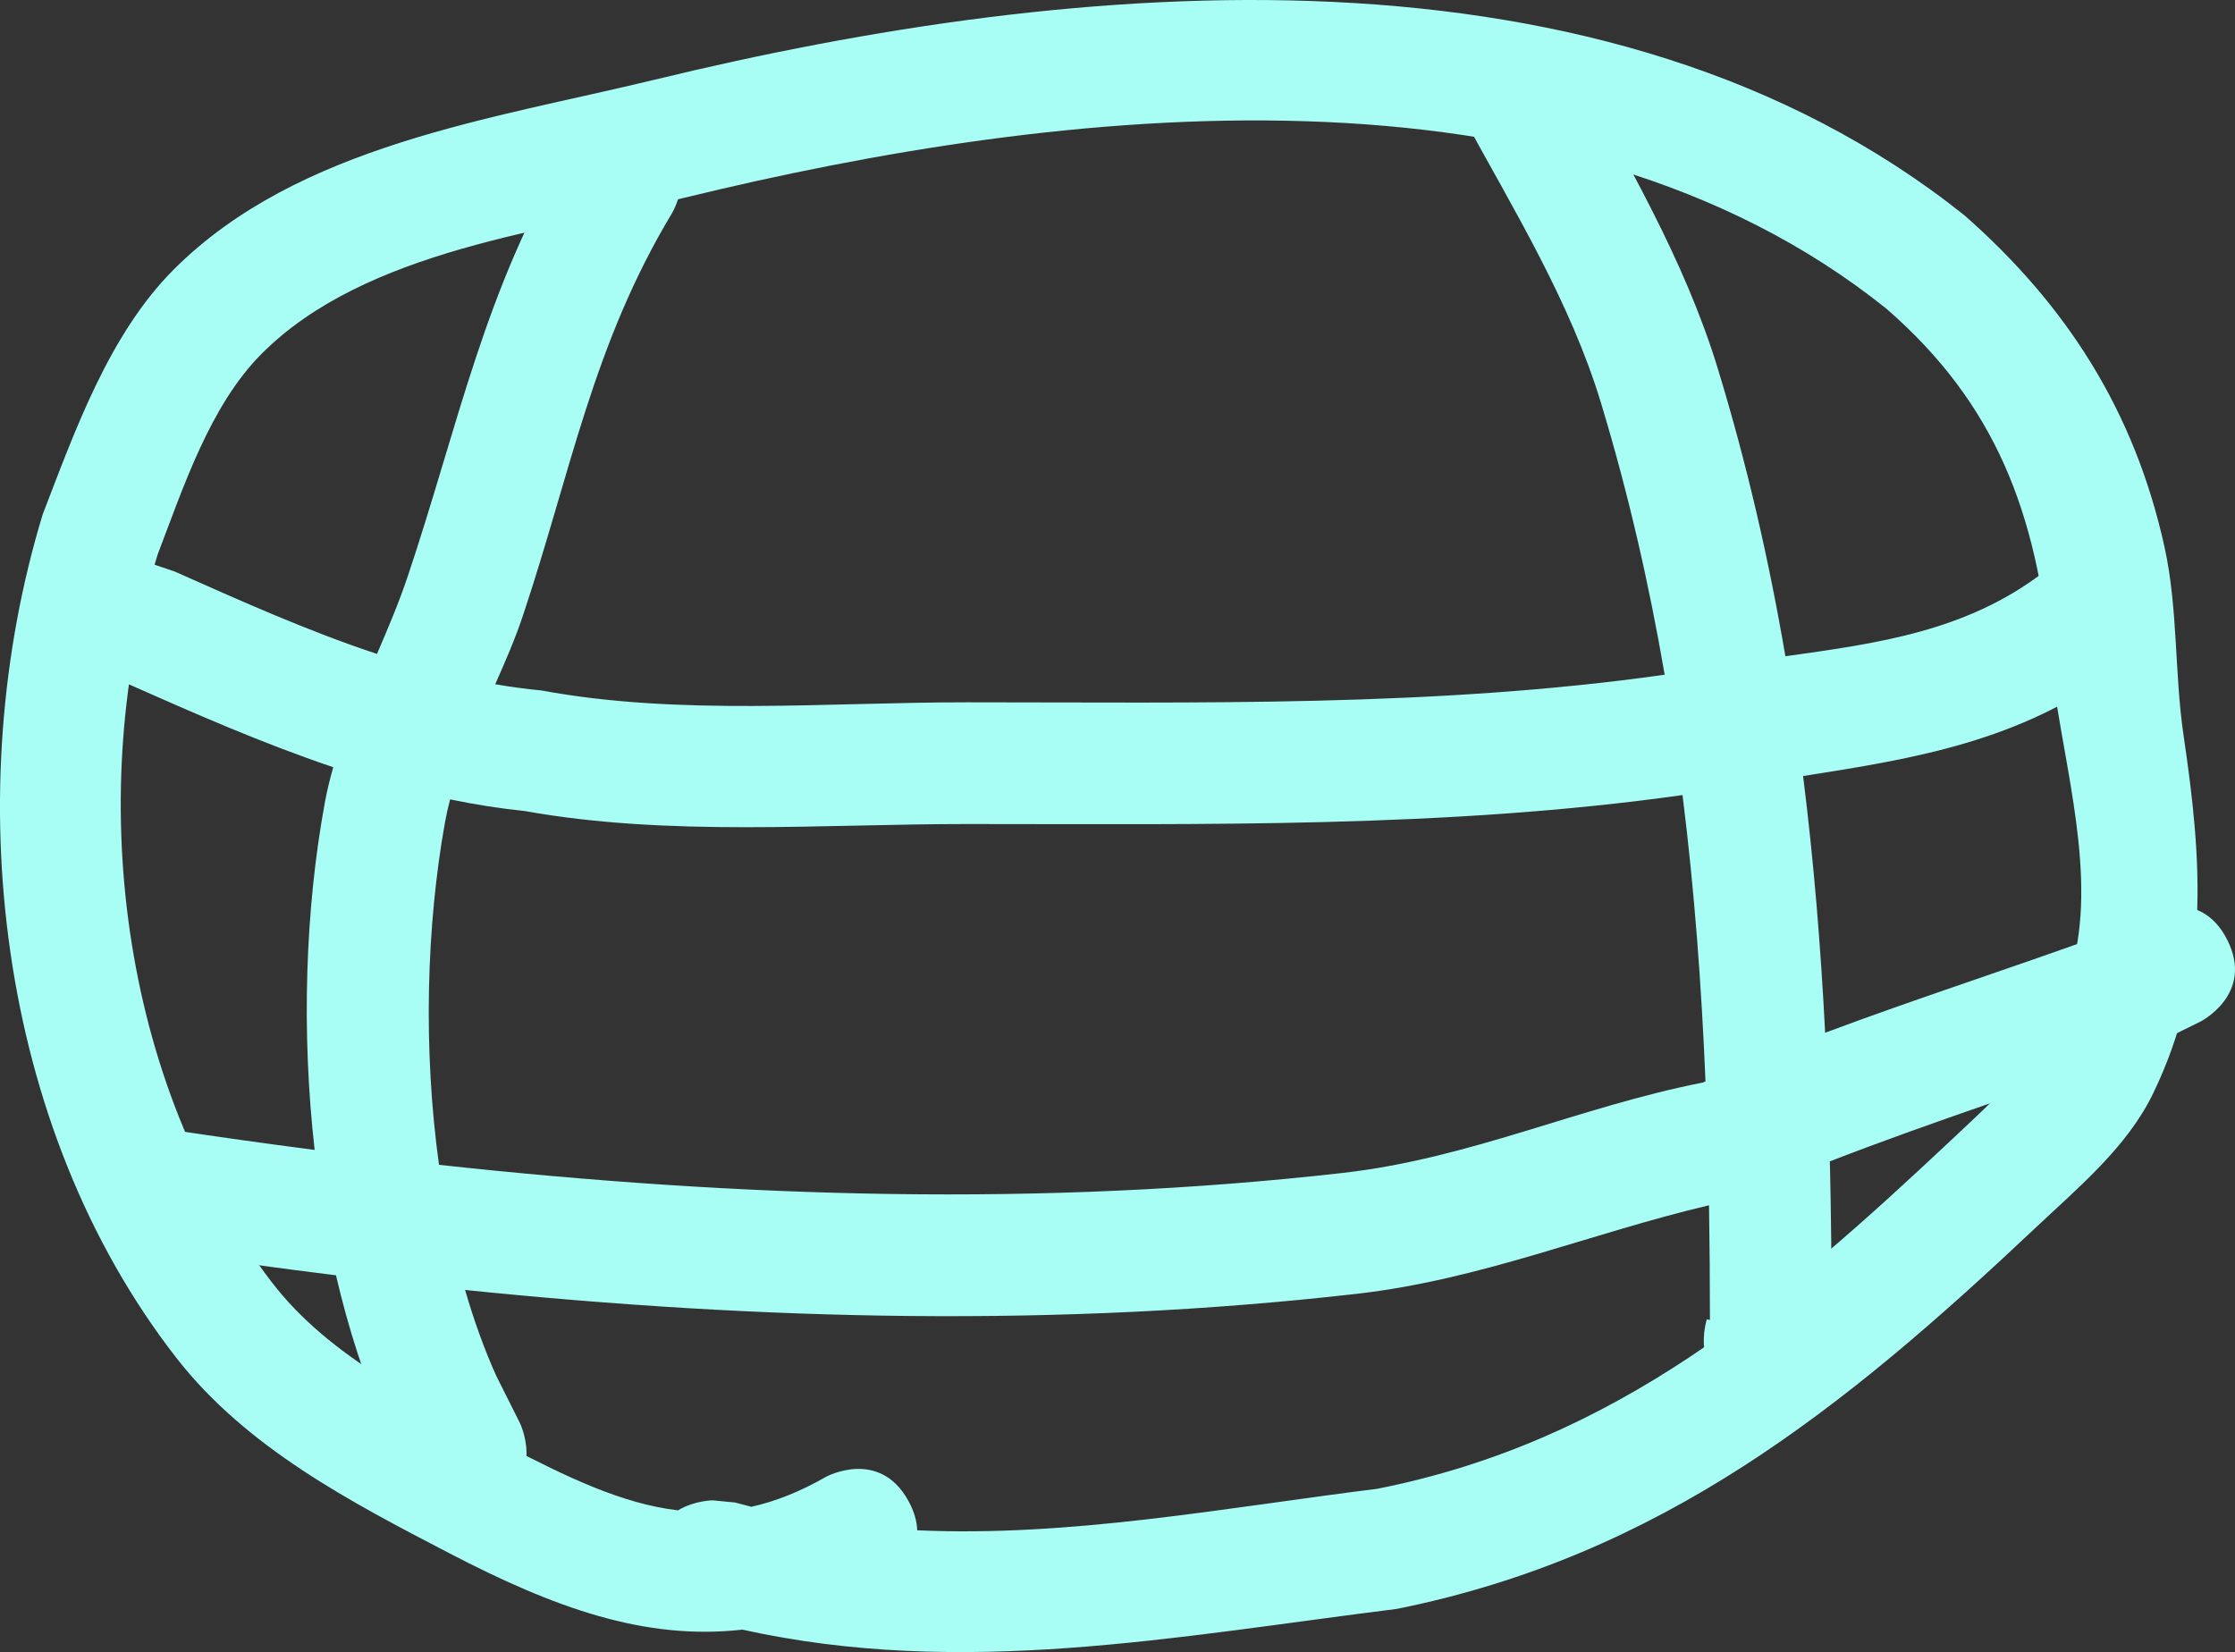 <svg version="1.1" xmlns="http://www.w3.org/2000/svg" xmlns:xlink="http://www.w3.org/1999/xlink" width="91.804" height="67.866" viewBox="0,0,91.804,67.866"><rect x="0" y="0" width="91.804" height="67.866" fill="#333333" stroke="none"/><g transform="translate(-195.283,-122.781)"><g data-paper-data="{&quot;isPaintingLayer&quot;:true}" fill="#a8fdf5" fill-rule="nonzero" stroke="none" stroke-width="0.5" stroke-linecap="butt" stroke-linejoin="miter" stroke-miterlimit="10" stroke-dasharray="" stroke-dashoffset="0" style="mix-blend-mode: normal"><path d="M225.775,189.724c-4.027,0.455 -7.76,-0.917 -12.016,-3.129c-4.056,-2.108 -8.357,-4.339 -11.238,-8.043c-7.409,-9.53 -8.926,-23.339 -5.484,-34.642c1.317,-3.414 2.729,-7.412 5.395,-10.071c5.115,-5.102 13.103,-6.172 19.77,-7.791c17.301,-4.2 39.062,-6.161 53.773,5.579c4.202,3.697 6.984,8.044 8.214,13.612c0.561,2.538 0.406,5.186 0.786,7.757c0.763,5.161 1.115,9.816 -1.253,14.704c-1.069,2.207 -3.063,3.853 -4.848,5.535c-7.866,7.416 -15.361,13.454 -26.214,15.637c-9.129,1.141 -17.858,2.853 -26.887,0.851zM232.957,185.643c6.281,0.282 12.523,-0.908 18.905,-1.706c9.813,-1.949 16.495,-7.678 23.597,-14.351c2.608,-2.45 4.316,-3.909 5.09,-7.746c0.77,-3.818 -0.669,-8.273 -1.04,-12.036c-0.582,-5.902 -2.197,-10.392 -6.741,-14.342c-13.296,-10.667 -33.813,-8.35 -49.385,-4.555c-5.537,1.35 -13.073,2.11 -17.357,6.409c-2.122,2.13 -3.22,5.508 -4.262,8.227c-3.014,9.676 -1.597,21.72 4.682,29.909c2.39,3.117 6.225,4.95 9.602,6.697c2.515,1.301 4.766,2.402 7.085,2.675c0.679,-0.411 1.429,-0.411 1.429,-0.411l0.912,0.088c0.224,0.061 0.448,0.12 0.671,0.176c0.981,-0.218 1.995,-0.615 3.065,-1.23c0,0 2.195,-1.197 3.392,0.998c0.24,0.44 0.344,0.84 0.356,1.198z"/><path d="M286.774,161.398c1.118,2.236 -1.118,3.354 -1.118,3.354l-2.297,1.13c-4.257,1.546 -8.663,2.957 -12.913,4.606c0.052,2.165 0.072,4.336 0.072,6.514l-0.382,1.553c0,0 -0.791,2.372 -3.162,1.581c-2.372,-0.791 -1.581,-3.162 -1.581,-3.162l0.126,0.028c0,-1.575 -0.011,-3.144 -0.037,-4.71c-4.885,1.152 -9.37,3.054 -14.472,3.637c-12.209,1.394 -24.455,1.088 -36.623,-0.159c0.357,1.234 0.781,2.415 1.276,3.52l0.968,1.93c0,0 1.118,2.236 -1.118,3.354c-2.236,1.118 -3.354,-1.118 -3.354,-1.118l-1.065,-2.136c-0.838,-1.899 -1.505,-3.977 -2.01,-6.152c-2.509,-0.311 -5.013,-0.657 -7.513,-1.032c0,0 -2.472,-0.371 -2.101,-2.843c0.371,-2.472 2.843,-2.101 2.843,-2.101c1.962,0.294 3.926,0.571 5.894,0.825c-0.551,-4.858 -0.388,-9.874 0.417,-14.256c0.091,-0.494 0.209,-0.981 0.348,-1.464c-2.907,-0.981 -5.738,-2.225 -8.553,-3.475l-2.062,-0.675c0,0 -2.372,-0.791 -1.581,-3.162c0.791,-2.372 3.162,-1.581 3.162,-1.581l2.512,0.85c2.729,1.213 5.482,2.45 8.318,3.389c0.457,-1.061 0.906,-2.12 1.265,-3.192c2.088,-6.231 3.139,-11.754 6.572,-17.497c0,0 1.286,-2.144 3.43,-0.857c2.144,1.286 0.857,3.43 0.857,3.43c-3.264,5.42 -4.159,10.649 -6.135,16.558c-0.313,0.936 -0.716,1.868 -1.133,2.803c0.633,0.109 1.271,0.196 1.914,0.258c5.656,1.046 11.695,0.484 17.442,0.484c9.531,0 19.238,0.205 28.681,-1.133c-0.641,-3.729 -1.49,-7.44 -2.608,-11.138c-1.26,-4.167 -3.58,-7.938 -5.649,-11.733c0,0 -1.197,-2.195 0.998,-3.392c2.195,-1.197 3.392,0.998 3.392,0.998c2.238,4.103 4.664,8.166 6.041,12.665c1.201,3.925 2.107,7.873 2.784,11.842c3.788,-0.53 7.438,-1.023 10.607,-3.454c0,0 2,-1.5 3.5,0.5c1.5,2 -0.5,3.5 -0.5,3.5c-4.002,2.95 -8.242,3.648 -12.88,4.374c0.44,3.498 0.726,7.013 0.906,10.545c3.772,-1.413 7.653,-2.657 11.399,-4.021l1.769,-0.903c0,0 2.236,-1.118 3.354,1.118zM250.465,170.959c5.202,-0.591 9.693,-2.713 14.764,-3.709c0.036,-0.016 0.072,-0.032 0.108,-0.048c-0.164,-3.945 -0.455,-7.864 -0.943,-11.761c-9.693,1.366 -19.629,1.19 -29.412,1.19c-5.995,0 -12.232,0.525 -18.138,-0.533c-1.038,-0.107 -2.061,-0.27 -3.072,-0.479c-0.083,0.313 -0.154,0.628 -0.211,0.945c-0.765,4.262 -0.904,9.303 -0.246,14.066c12.338,1.347 24.757,1.738 37.151,0.33z"/></g></g></svg>